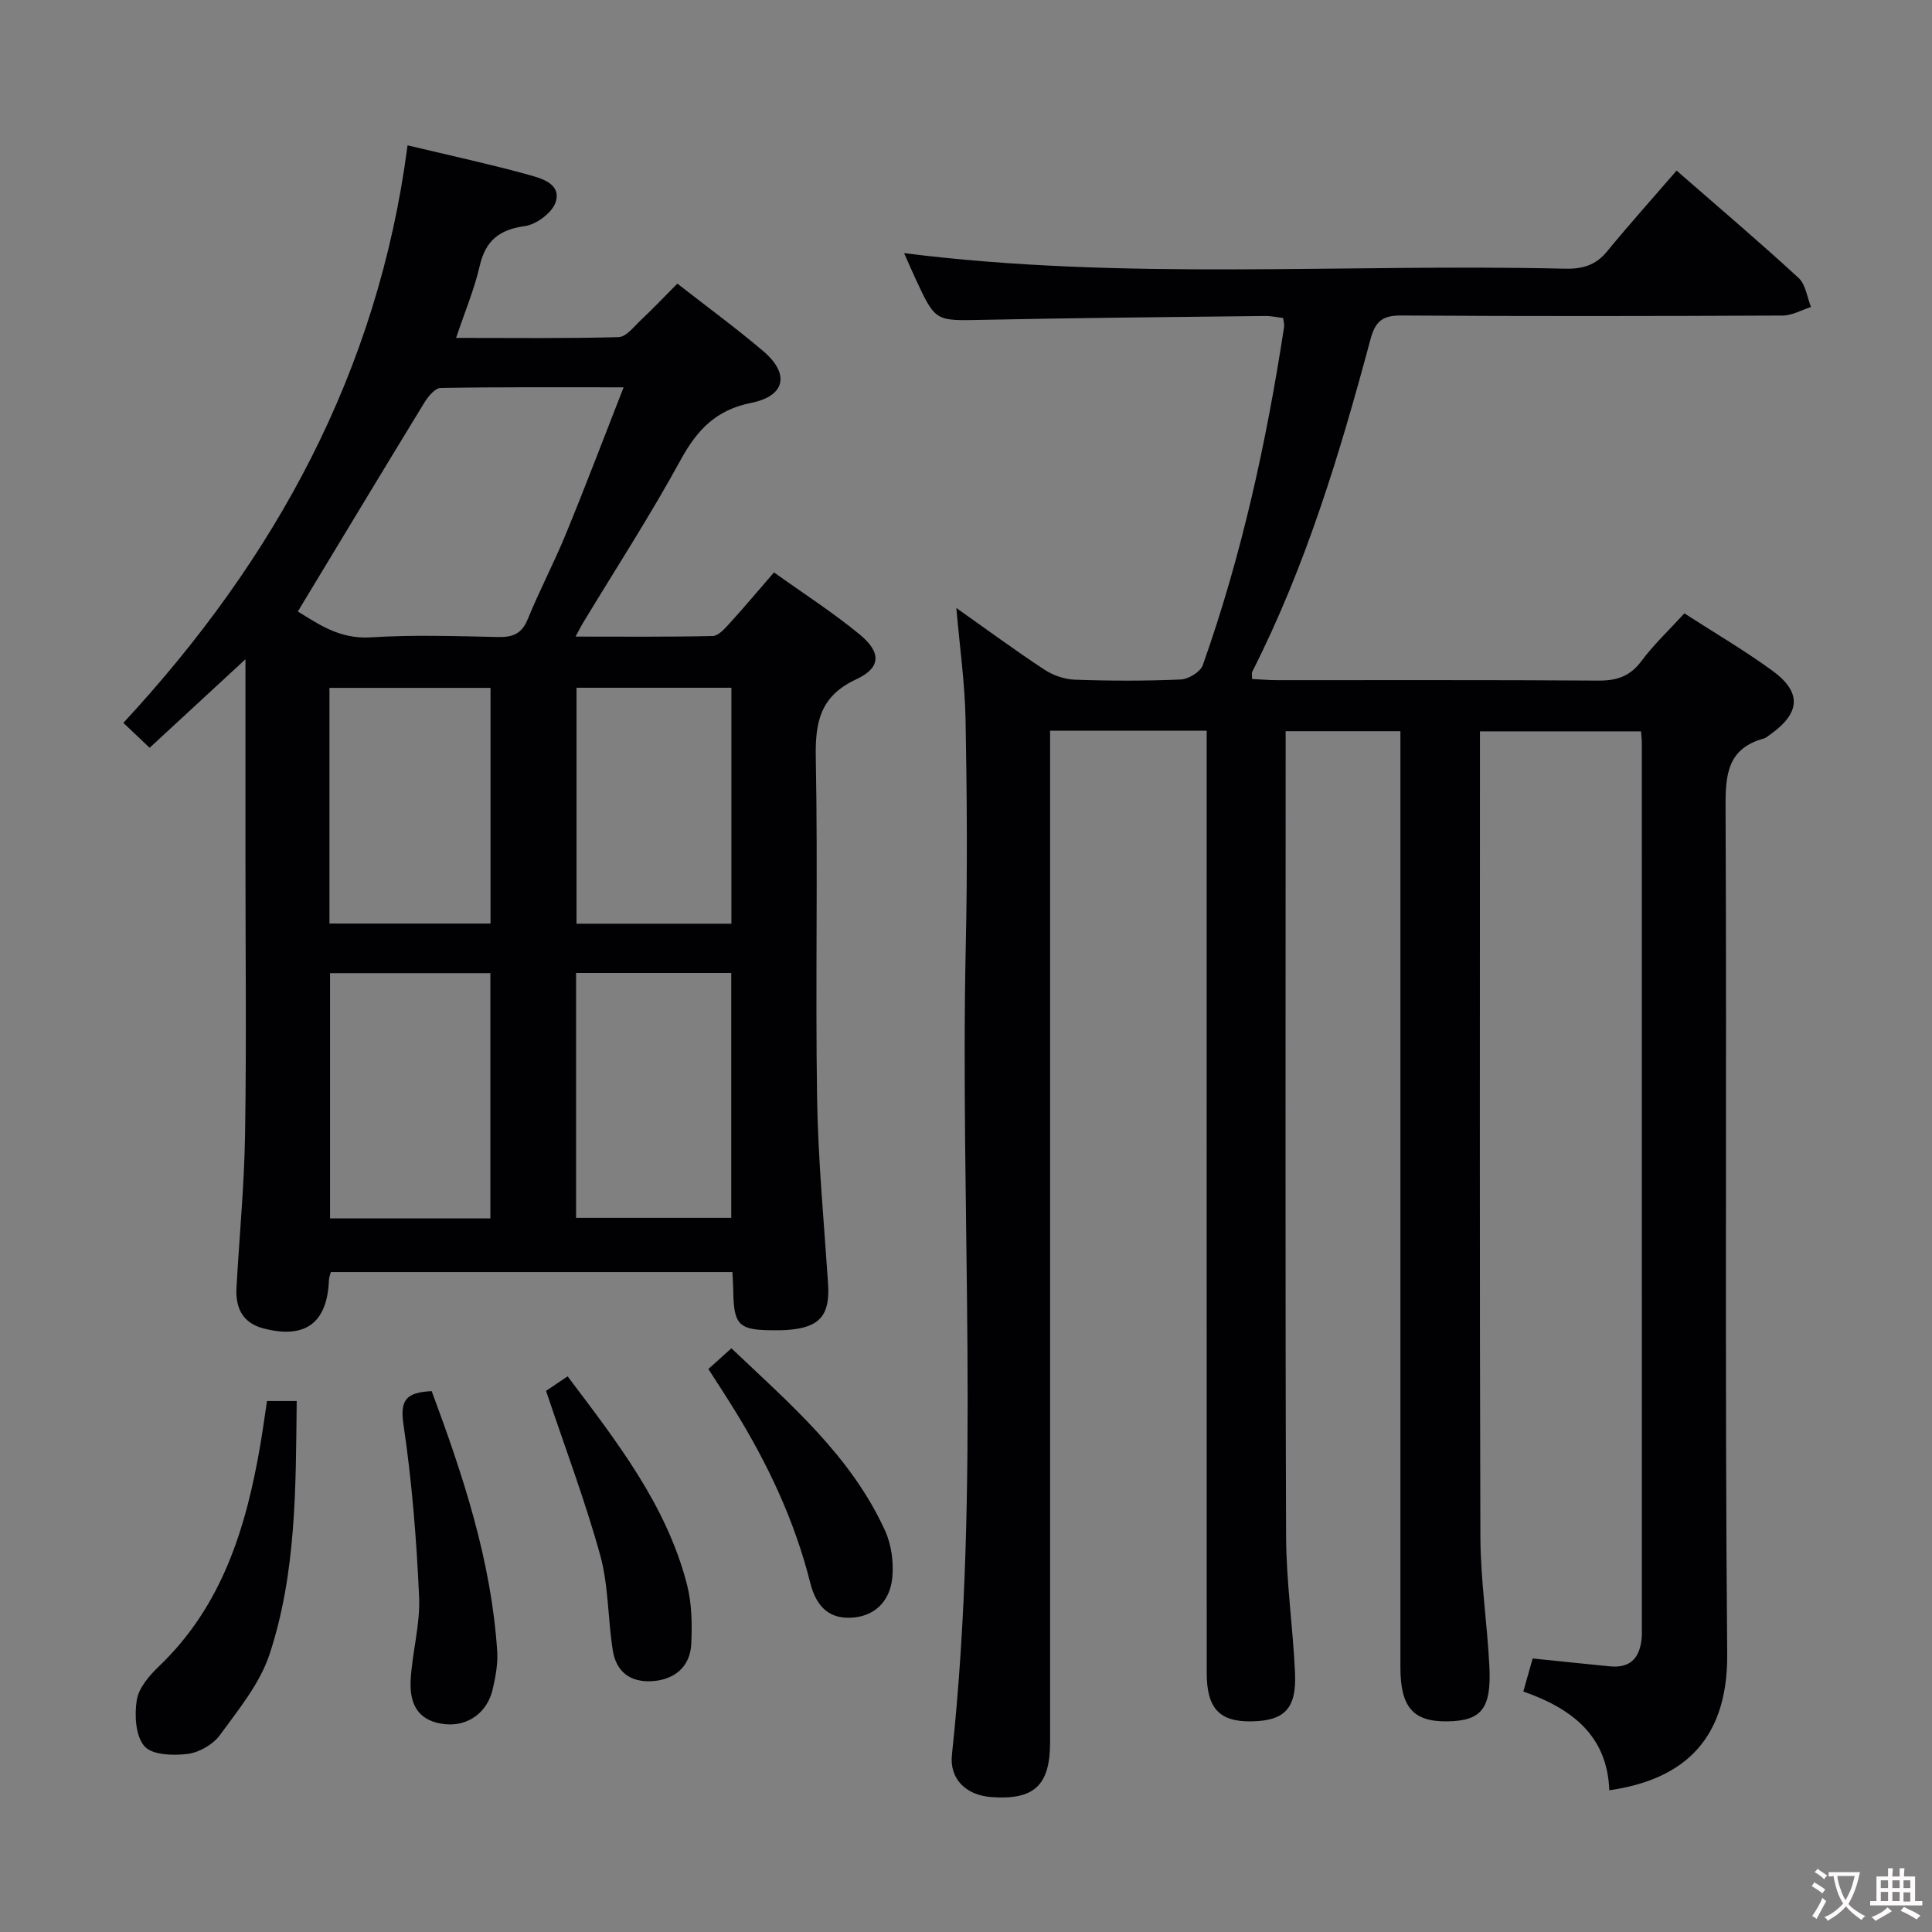 <svg enable-background="new 0 0 400 400" viewBox="0 0 400 400" xmlns="http://www.w3.org/2000/svg"><rect x="0" y="0" width="400" height="400" fill="#808080" stroke="none"/><g fill="#010103"><path d="m249.83 151.28c-10.94 0-21.36 0-32.42 0v6.46 202.97c0 8.97-3.31 12.02-12.22 11.35-5.17-.39-8.65-3.72-8.1-8.79 5.98-55.84 1.63-111.85 2.87-167.77.34-15.49.24-31-.05-46.49-.14-7.54-1.21-15.07-1.91-23.13 6.21 4.38 12.08 8.71 18.15 12.71 1.81 1.2 4.19 2.05 6.34 2.13 7.32.26 14.67.28 21.99-.04 1.6-.07 4.06-1.58 4.55-2.98 8.06-22.74 13.19-46.22 16.83-70.04.07-.47-.1-.97-.2-1.82-1.23-.15-2.49-.44-3.75-.42-19.48.23-38.96.39-58.44.8-9.77.2-9.77.42-13.84-8.33-.84-1.8-1.62-3.63-2.44-5.48 45.58 5.76 91.19 2.13 136.7 3.22 3.58.09 6.39-.61 8.77-3.5 4.65-5.66 9.54-11.12 14.46-16.81 9.59 8.37 17.59 15.15 25.28 22.25 1.45 1.34 1.73 3.96 2.55 5.99-1.95.62-3.9 1.76-5.86 1.77-26.33.12-52.66.16-78.99-.01-3.89-.03-5.36 1.21-6.37 4.97-6.31 23.58-13.37 46.92-24.48 68.81-.13.26-.02.64-.02 1.48 1.69.08 3.43.24 5.16.24 22.16.02 44.33-.07 66.49.09 3.82.03 6.57-.84 8.94-4.02 2.56-3.44 5.74-6.43 8.91-9.9 6.14 3.96 12.31 7.59 18.09 11.77 6.29 4.54 6 8.85-.37 13.35-.41.29-.81.66-1.27.79-7.39 2.03-7.96 7.27-7.92 14.04.27 58.49-.18 116.99.34 175.47.17 19.19-10.59 26.24-24.41 28.25-.42-11.35-7.78-16.94-17.8-20.45.69-2.46 1.31-4.64 1.93-6.84 5.54.57 10.77 1.12 16.02 1.63 4.54.44 6.3-2.12 6.58-6.21.03-.5.01-1 .01-1.5 0-61.16 0-122.32-.01-183.48 0-.66-.09-1.32-.16-2.39-10.91 0-21.8 0-33.35 0v5.27c0 53.83-.09 107.65.09 161.48.03 8.95 1.41 17.9 1.86 26.86.44 8.73-1.65 11.24-8.63 11.36-7.13.12-9.79-2.9-9.79-11.2-.01-62.49 0-124.98 0-187.47 0-1.98 0-3.97 0-6.33-7.83 0-15.4 0-23.76 0v5.14c0 53.83-.1 107.65.09 161.48.03 9.45 1.42 18.89 1.85 28.34.34 7.4-2.15 9.92-9.01 10.04-6.61.12-9.27-2.68-9.27-10-.02-62.99-.01-125.98-.01-188.97 0-1.96 0-3.92 0-6.14z"/><path d="m84.38 30.09c9.33 2.23 17.28 3.94 25.1 6.11 2.69.75 6.77 1.87 5.56 5.65-.7 2.18-3.98 4.63-6.37 4.96-5.34.74-8.15 3.02-9.36 8.28-1.11 4.81-3.06 9.43-4.88 14.87 11.55 0 22.6.14 33.64-.16 1.57-.04 3.17-2.16 4.59-3.5 2.52-2.38 4.91-4.89 7.58-7.58 6.05 4.73 12.08 9.14 17.76 13.96 5.55 4.71 4.64 9.31-2.48 10.73-7.26 1.45-11.19 5.57-14.59 11.8-6.29 11.51-13.45 22.55-20.24 33.78-.4.66-.74 1.36-1.53 2.81 9.91 0 19.15.09 28.39-.12 1.17-.03 2.47-1.48 3.43-2.54 3.02-3.31 5.9-6.74 9.27-10.63 6.04 4.33 12.17 8.26 17.75 12.86 4.49 3.7 4.42 6.88-.7 9.26-7.5 3.48-8.54 8.84-8.4 16.28.45 23.48-.1 46.99.27 70.47.2 12.78 1.42 25.55 2.27 38.32.44 6.57-1.66 9.13-8.27 9.64-1 .08-2 .08-3 .08-7.25-.02-8.26-1.02-8.36-8.28-.02-1.14-.1-2.28-.17-3.77-27.74 0-55.31 0-83.15 0-.12.5-.37 1.1-.39 1.7-.35 8.88-4.95 12.26-13.67 9.93-4.25-1.14-5.7-4.29-5.47-8.38.59-10.62 1.62-21.24 1.78-31.86.3-18.82.08-37.65.08-56.48 0-12 0-23.99 0-35.99 0-1.59 0-3.17 0-5.8-7.11 6.57-13.39 12.37-19.84 18.33-1.81-1.72-3.23-3.06-5.44-5.16 31.35-33.81 52.75-72.69 58.84-119.57zm44.73 50.1c-13.33 0-25.61-.08-37.88.13-1.14.02-2.57 1.74-3.34 2.99-8.73 14.28-17.36 28.62-26.23 43.3 3.86 2.29 8.41 5.77 15.07 5.35 8.79-.56 17.65-.26 26.47-.07 3.05.06 4.85-.73 6.07-3.71 2.45-5.99 5.48-11.74 7.93-17.73 4.02-9.78 7.76-19.66 11.91-30.26zm-60.78 172.07h33.2c0-17.05 0-33.78 0-50.78-11.18 0-22.07 0-33.2 0zm50.94-50.82v50.7h32.13c0-17.19 0-33.92 0-50.7-10.86 0-21.3 0-32.13 0zm-51.06-10.23h33.35c0-16.47 0-32.57 0-48.79-11.28 0-22.29 0-33.35 0zm83.22.03c0-16.57 0-32.78 0-48.85-10.97 0-21.54 0-32.07 0v48.85z"/><path d="m55.28 290.07h6.15c-.2 17.84-.05 35.53-5.62 52.42-2 6.07-6.42 11.44-10.27 16.73-1.42 1.95-4.29 3.61-6.68 3.91-2.99.37-7.37.24-8.95-1.58-1.85-2.13-2.09-6.43-1.59-9.57.4-2.52 2.58-5.06 4.57-6.97 13.11-12.51 18.06-28.69 21-45.82.5-2.91.89-5.86 1.39-9.12z"/><path d="m89.38 288.02c6.51 17.51 12.33 35.1 13.56 53.84.17 2.6-.34 5.31-.93 7.88-1.12 4.88-5.21 7.74-9.9 7.23-4.86-.53-7.37-3.34-7.09-9.02.29-5.79 2.01-11.58 1.75-17.31-.53-11.92-1.48-23.87-3.23-35.67-.75-5.06.46-6.7 5.84-6.95z"/><path d="m117.52 284.96c10.3 13.66 20.47 26.69 24.7 43.05 1.02 3.93 1.09 8.22.9 12.32-.22 4.76-3.48 7.47-8.15 7.74-4.6.26-7.41-2.04-8.1-6.39-1.04-6.54-.86-13.36-2.6-19.67-3.12-11.3-7.29-22.32-11.22-34.05.84-.58 2.45-1.65 4.47-3z"/><path d="m146.66 283.44c1.61-1.45 2.95-2.65 4.77-4.29 12.11 11.5 24.76 22.27 31.81 37.75 1.31 2.87 1.79 6.46 1.51 9.62-.47 5.27-3.96 8.31-8.84 8.42-4.81.11-7.08-2.97-8.16-7.24-3.22-12.83-8.78-24.63-15.71-35.83-1.65-2.69-3.39-5.32-5.38-8.43z"/></g><path d="m377.9 391.2c-.2.3-.4.5-.6.8-.7-.6-1.4-1-2.2-1.5.2-.3.4-.5.5-.8.6.4 1.4.8 2.3 1.5zm-1.8 6.1c-.2-.2-.5-.4-.9-.6.4-.6.8-1.2 1.2-1.9s.7-1.3.9-1.9c.3.3.5.5.8.7-.7 1.3-1.4 2.6-2 3.7zm2.2-9c-.3.3-.5.5-.6.8-.6-.6-1.3-1.1-2-1.5.3-.3.5-.5.6-.7.6.5 1.3.9 2 1.4zm.3.2v-.9h2 4.5c-.3 1.3-.6 2.5-1 3.6s-.9 2.1-1.4 3c.4.5 1 1 1.6 1.4s1.2.8 1.9 1.1c-.3.2-.5.4-.8.8-.4-.3-1-.7-1.6-1.2s-1.2-1.1-1.6-1.6c-.5.6-1.1 1.1-1.7 1.6s-1.4.9-2.1 1.4c-.1-.3-.3-.5-.7-.8.6-.2 1.2-.5 1.9-1s1.4-1.1 2-1.8c-.5-.8-.9-1.6-1.2-2.5s-.6-2-.8-3.2c-.4.1-.7.1-1 .1zm2.5 2.7c.3 1 .7 1.7 1 2.2.3-.5.6-1.1 1-2s.6-1.9.9-3h-3.2-.4c.1.9.3 1.8.7 2.8z" fill="#fcfafa"/><path d="m396.5 388.5v1.5 3.6h1.5v.9c-.4 0-1 0-1.7 0h-7.9c-.5 0-.9 0-1.2 0v-.9h1.3v-3.5c0-.7 0-1.2 0-1.6h2.4c0-.8 0-1.4 0-1.7h1c0 .3-.1.8-.1 1.7h1.5c0-.8 0-1.4 0-1.7h1c0 .3-.1.9-.1 1.7zm-8.2 9.2c-.2-.3-.5-.5-.8-.8.8-.3 1.4-.6 1.9-.9s1-.7 1.4-1.1c.3.3.6.5.9.8-1.6 1-2.8 1.6-3.4 2zm2.6-6.8v-1.6h-1.5v1.6zm0 2.7v-1.9h-1.5v1.9zm2.4-2.7v-1.6h-1.5v1.6zm0 2.7v-1.9h-1.5v1.9zm.2 2 .7-.8c.4.2.9.5 1.6.8s1.3.7 1.8 1c-.3.3-.5.5-.8.8-.4-.3-1.5-1-3.3-1.8zm2-4.7v-1.6h-1.4v1.6zm0 2.8v-1.9h-1.4v1.9z" fill="#fcfafa"/></svg>